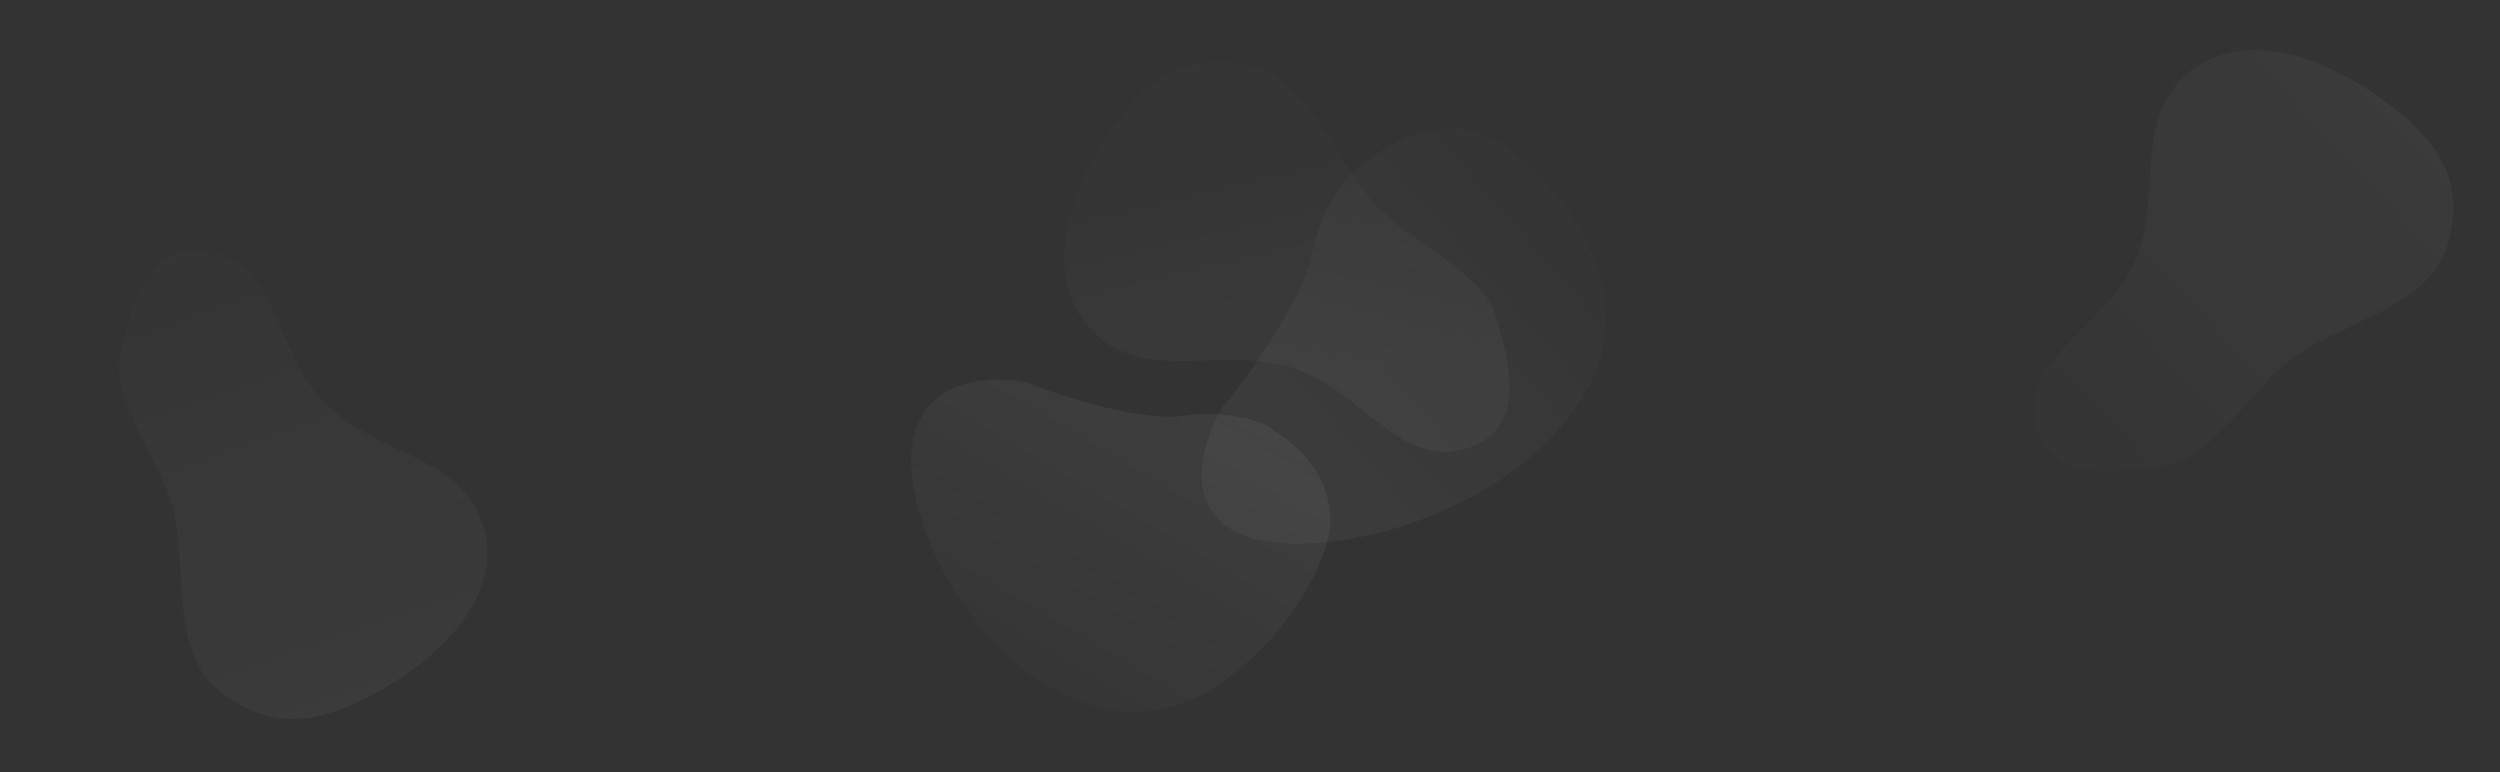 <svg width="1560" height="482" fill="none" xmlns="http://www.w3.org/2000/svg"><rect width="100%" height="100%" fill="#333333" stroke="none"/><g opacity=".4"><path opacity=".2" fill-rule="evenodd" clip-rule="evenodd" d="M688.044 89.201c20.976-33.774 45.098-56.749 89.338-48.588 39.746 7.332 54.105 57.236 80.692 86.933 17.522 19.572 66.539 43.009 74.193 66.705 12.001 37.152 19.65 74.961-18.445 85.847-40.949 11.702-64.597-37.285-107.749-50.742-43.807-13.66-89.575 9.853-122.686-21.116-33.794-31.606-17.03-84.118 4.657-119.039z" fill="url(#paint0_linear_901_2260)" fill-opacity=".69"/><path opacity=".2" fill-rule="evenodd" clip-rule="evenodd" d="M239.579 429.592c-34.791 20.176-67.152 29.377-102.258 1.868-31.54-24.715-20.156-75.344-29.303-113.754-6.028-25.315-37.986-68.497-33.319-92.922 7.318-38.294 18.794-75.17 57.658-67.29 41.777 8.471 39.031 62.555 70.625 94.239 32.073 32.163 83.795 32.423 98.087 74.95 14.586 43.404-25.519 82.049-61.49 102.909z" fill="url(#paint1_linear_901_2260)" fill-opacity=".69"/><path opacity=".2" fill-rule="evenodd" clip-rule="evenodd" d="M1486.07 61.548c32.5 23.533 53.69 49.115 41.23 91.335-11.19 37.933-63.44 47.226-96.23 70.285-21.6 15.197-50.09 60.634-74.98 65.859-39.02 8.191-78.31 12.093-85.86-25.936-8.12-40.878 44.07-59.281 61.82-99.951 18.03-41.287-1.69-87.95 33-117.23 35.4-29.883 87.41-8.693 121.02 15.638z" fill="url(#paint2_linear_901_2260)" fill-opacity=".69"/><path opacity=".2" d="M738.626 259.453c25.145-3.95 53.371 4.006 55.91 9.141 0 0 35.593 18.684 35.593 56.38 0 37.695-64.219 130.535-134.399 118.409-87.724-15.156-138.14-127.163-125.075-172.422 10.452-36.207 49.052-36.544 71.176-32.175 19.034 8.527 71.65 24.616 96.795 20.667z" fill="url(#paint3_linear_901_2260)"/><path opacity=".15" d="M818.033 160.243c4.749-26.153 22.79-52.998 28.946-54.516 0 0 31.625-32.098 70.296-24.454 38.672 7.645 111.445 91.219 74.44 159.518-46.251 85.373-178.803 113.49-220.662 91.14-33.487-17.88-20.323-56.867-8.098-78.286 15.409-17.463 50.33-67.249 55.078-93.402z" fill="url(#paint4_linear_901_2260)"/></g><defs><linearGradient id="paint0_linear_901_2260" x1="772.652" y1="250.017" x2="736.074" y2="96.892" gradientUnits="userSpaceOnUse"><stop stop-color="#FAFAFA" stop-opacity=".69"/><stop offset="1" stop-color="#FAFAFA" stop-opacity=".15"/></linearGradient><linearGradient id="paint1_linear_901_2260" x1="242.232" y1="428.052" x2="140.525" y2="134.015" gradientUnits="userSpaceOnUse"><stop stop-color="#FAFAFA" stop-opacity=".69"/><stop offset="1" stop-color="#FAFAFA" stop-opacity=".15"/></linearGradient><linearGradient id="paint2_linear_901_2260" x1="1483.59" y1="59.754" x2="1253.31" y2="273.874" gradientUnits="userSpaceOnUse"><stop stop-color="#FAFAFA" stop-opacity=".69"/><stop offset="1" stop-color="#FAFAFA" stop-opacity=".15"/></linearGradient><linearGradient id="paint3_linear_901_2260" x1="742.989" y1="237.257" x2="636.305" y2="417.373" gradientUnits="userSpaceOnUse"><stop stop-color="#FAFAFA" stop-opacity=".69"/><stop offset="1" stop-color="#FAFAFA" stop-opacity=".18"/></linearGradient><linearGradient id="paint4_linear_901_2260" x1="778.819" y1="242.009" x2="961.499" y2="82.487" gradientUnits="userSpaceOnUse"><stop stop-color="#FAFAFA" stop-opacity=".69"/><stop offset="1" stop-color="#FAFAFA" stop-opacity=".1"/></linearGradient></defs></svg>